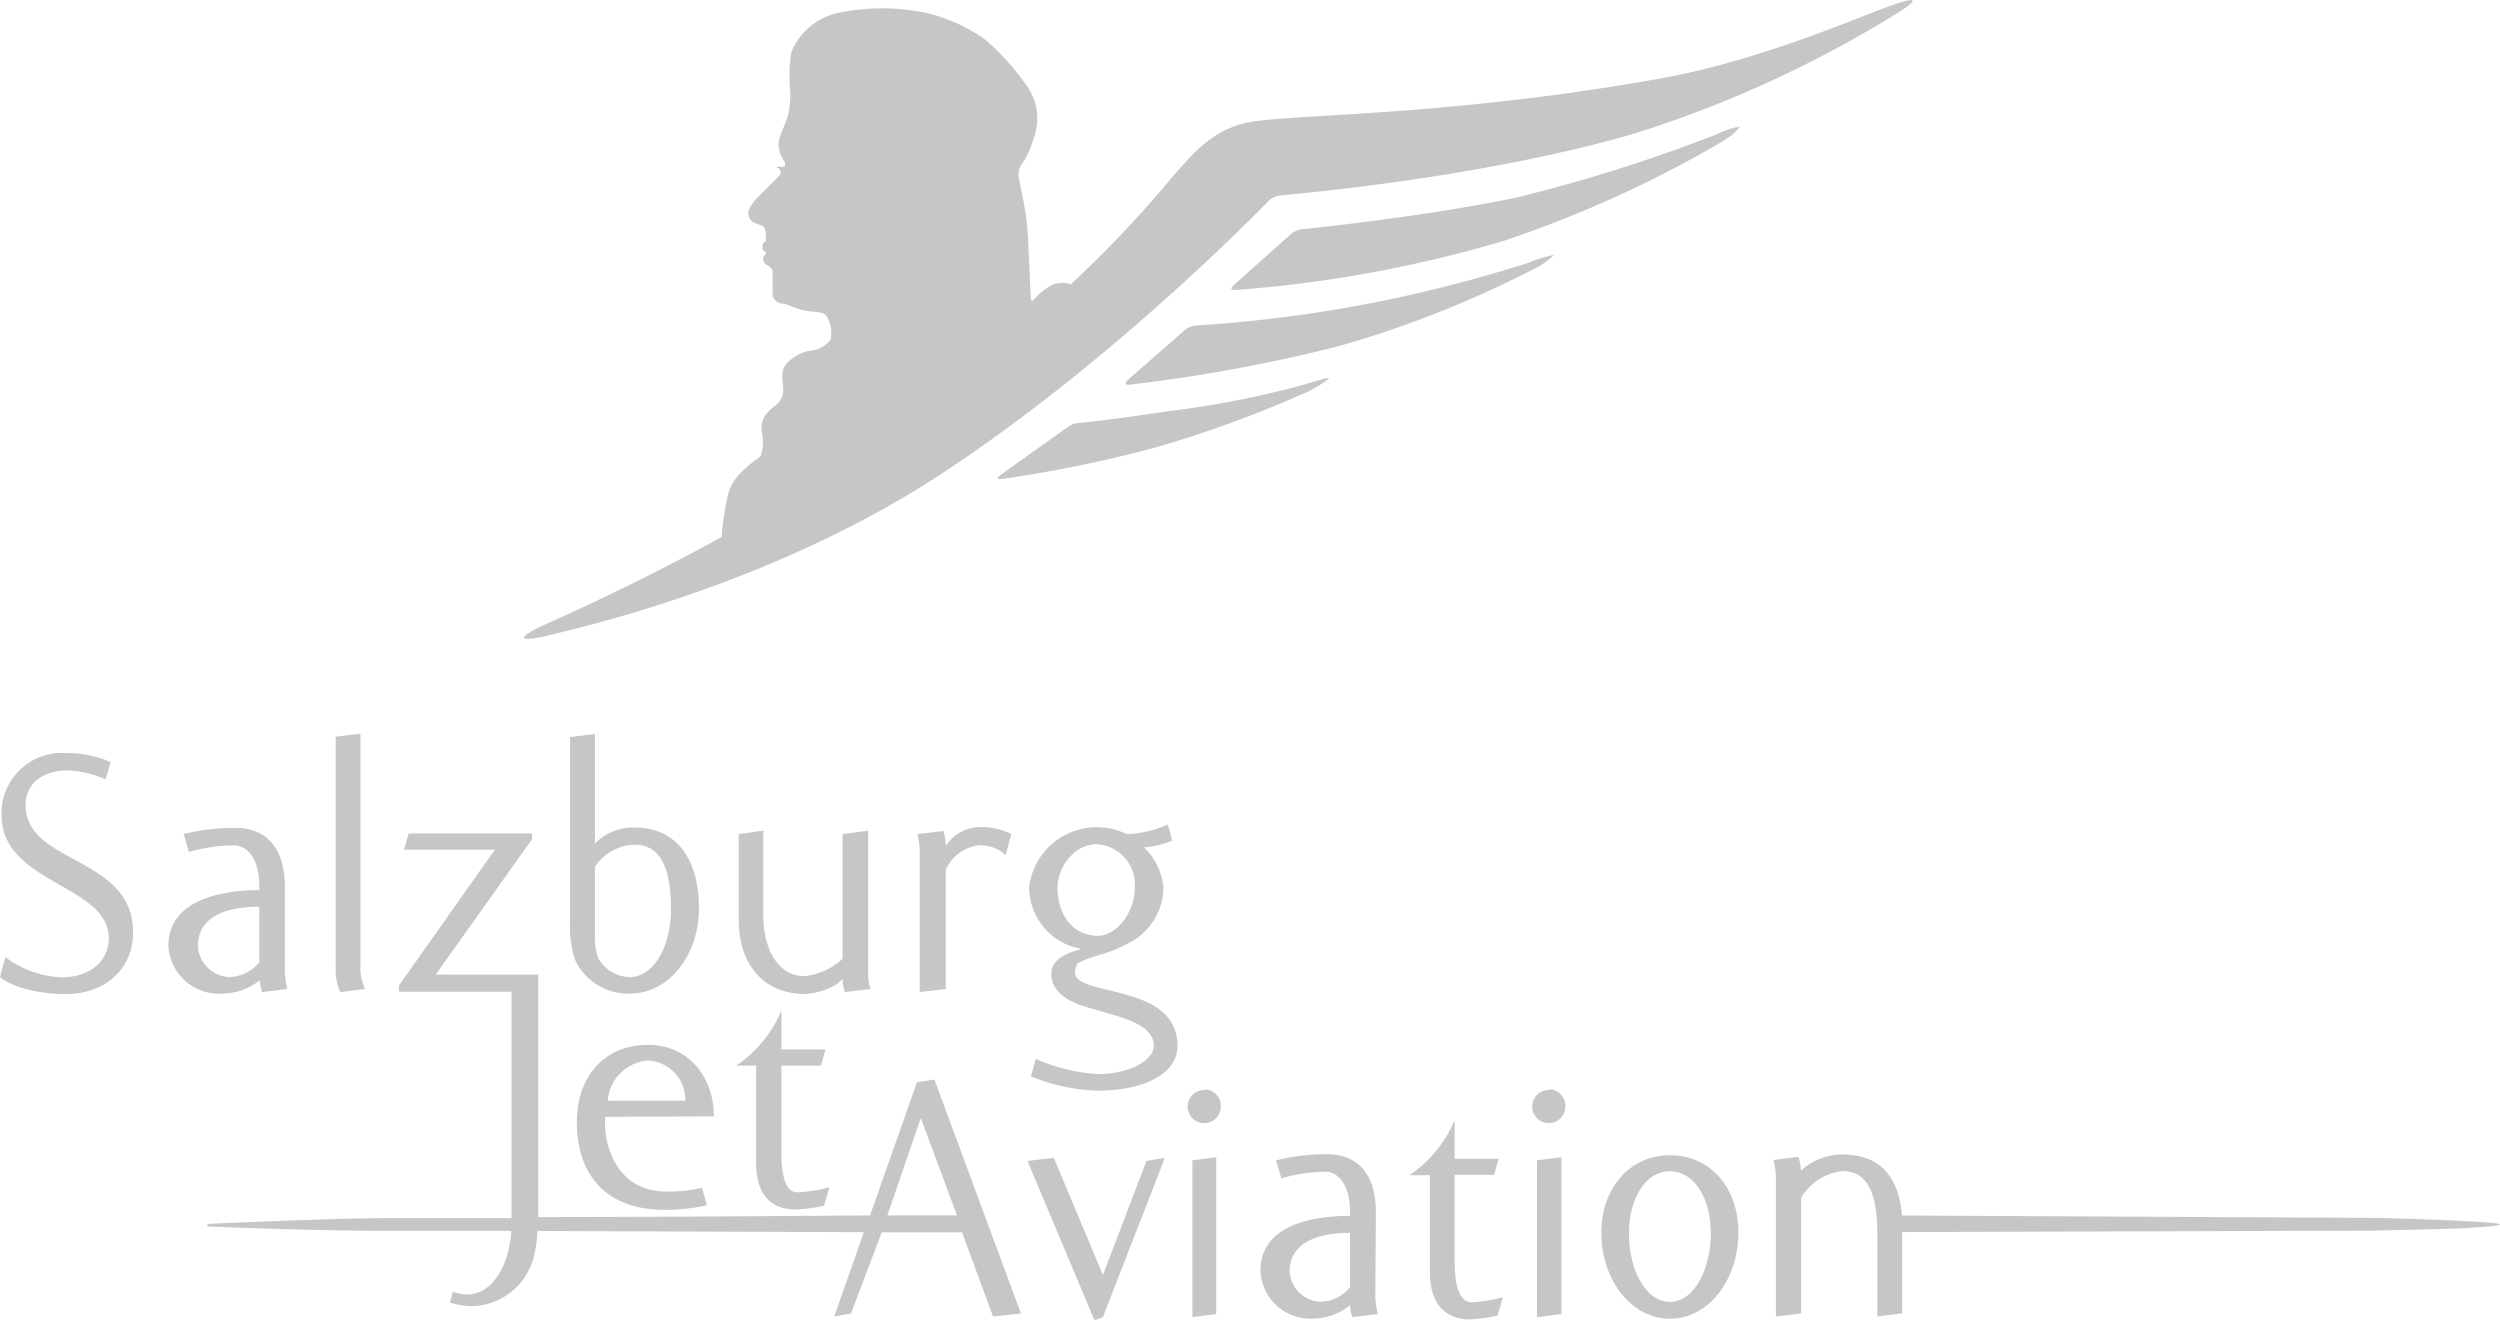 <svg xmlns="http://www.w3.org/2000/svg" viewBox="0 0 209.81 110.75"><defs><style>.cls-1{fill:#c6c6c6;}</style></defs><title>logo</title><g id="Ebene_2" data-name="Ebene 2"><g id="bg"><path class="cls-1" d="M146,10.62c-.15.26-.49.72-1.84,1.48a97.32,97.32,0,0,1-17.95,8.11,106.47,106.47,0,0,1-22.58,4.13c-.39,0-.35-.18-.08-.42l4.82-4.3a1.82,1.82,0,0,1,.93-.39c2.27-.22,11.17-1.22,18-2.66a133.39,133.39,0,0,0,16.8-5.31A7.66,7.66,0,0,1,146,10.62ZM130.43,21.39a10.19,10.19,0,0,0-2.14.66,118.06,118.06,0,0,1-15.1,3.74,115.54,115.54,0,0,1-12.86,1.53,1.74,1.74,0,0,0-.94.42l-4.7,4.11c-.34.3-.32.48.14.43A134.18,134.18,0,0,0,112.54,29a88.36,88.36,0,0,0,16-6.33A6.49,6.49,0,0,0,130.43,21.39ZM46.29,53.26c7-1.65,20.64-5.58,32.65-13.45,13.57-8.89,25.4-20.76,27.58-23a2,2,0,0,1,1.24-.44c3.6-.33,17.55-1.74,29.24-5.11a96.8,96.8,0,0,0,21.48-9.7c2.8-1.67,2.69-2-.23-.93-4.5,1.74-11.61,4.68-19.14,6-16.92,3-29.11,2.92-33.75,3.54-3.57.48-5.32,2.87-6.77,4.44a95.52,95.52,0,0,1-8.76,9.28l-.15-.09a2.08,2.08,0,0,0-1.61.24,6.24,6.24,0,0,0-1.32,1.11c-.12.15-.24.09-.24-.05s-.16-3.47-.25-5.33c-.13-2.64-.84-4.53-.77-5.32s.6-.65,1.24-2.79a4.69,4.69,0,0,0-.6-4.51,19.61,19.61,0,0,0-3.51-3.87,14.31,14.31,0,0,0-4.51-2.11,17.89,17.89,0,0,0-7.89-.06,5.48,5.48,0,0,0-3.81,3.28,12.74,12.74,0,0,0-.09,3.26v0a7.88,7.88,0,0,1-.18,2c-.14.66-.86,1.91-.8,2.54a2.67,2.67,0,0,0,.43,1.27.48.48,0,0,1,.06.53s0,0-.08,0h-.43s-.12,0-.12.06.15,0,.29.26-.24.59-.24.59-1.32,1.33-1.59,1.59a3.51,3.51,0,0,0-.82,1.15.91.91,0,0,0,.53,1.09c.46.21.84.12.88.72a3.34,3.34,0,0,1,0,.81c-.25.12-.26.27-.26.53s.13.29.21.29.06,0,.06.12,0,.14,0,.14-.21.17-.21.34a.59.59,0,0,0,.25.52c.26.13.55.37.54.57s0,1.32,0,1.84a.85.85,0,0,0,.85.87c.54.05.6.29,1.8.57.76.18,1.57.05,1.87.46a2.69,2.69,0,0,1,.34,2,2.43,2.43,0,0,1-1.78.93c-.89.16-2.09.93-2.23,1.71s.19,1.54-.06,2.16-.74.81-1.09,1.18a1.88,1.88,0,0,0-.6,1.75,3.9,3.9,0,0,1-.09,2c-.21.26-.6.41-1.35,1.13a4.59,4.59,0,0,0-1.31,1.79,22,22,0,0,0-.63,3.91c-5.76,3.16-11,5.64-14.53,7.21C43.19,53.56,43.29,54,46.29,53.26Zm63-20.17a11.23,11.23,0,0,0,2.23-1.3c.13-.21-1.24.25-2.23.53A79.75,79.75,0,0,1,98.12,34.5c-4.11.61-6.67.92-7.65,1a1.83,1.83,0,0,0-.94.4l-5.48,3.9c-.47.33-.39.46.15.38a107,107,0,0,0,12.85-2.65A95,95,0,0,0,109.25,33.09ZM2.15,67.56c0-1.89,1.56-2.9,3.52-2.9a8.65,8.65,0,0,1,3.19.75c.07-.19.42-1.46.42-1.46a9.15,9.15,0,0,0-3.74-.75A5.06,5.06,0,0,0,.13,68.41c0,5.76,9,5.83,9,10.32,0,2-1.69,3.29-3.91,3.29A8.36,8.36,0,0,1,.46,80.33C.35,80.66,0,82,0,82c1.39,1.11,4,1.43,5.5,1.43,3.29,0,5.67-2.08,5.67-5.18C11.17,71.8,2.15,72.58,2.15,67.56ZM18.62,83.39a4.25,4.25,0,0,1-4.49-4c0-4,4.76-4.69,7.63-4.69v-.36c0-2.48-1.18-3.39-2.09-3.39a13.76,13.76,0,0,0-3.81.55S15.41,70,15.41,70a17.35,17.35,0,0,1,4.33-.52c2.66,0,4.17,1.72,4.17,5v7.23A13.63,13.63,0,0,0,24.1,83L22,83.26a3.43,3.43,0,0,1-.19-1A5.13,5.13,0,0,1,18.62,83.39ZM19.21,82a3.38,3.38,0,0,0,2.55-1.24V76.1c-3.49,0-5.15,1.26-5.15,3.29A2.77,2.77,0,0,0,19.21,82Zm11.44,1a3.88,3.88,0,0,1-.4-1.63V61.57l-2.08.26V81.34a4.34,4.34,0,0,0,.39,1.92ZM49.93,61.6v9.19a4.5,4.5,0,0,1,3.32-1.34c3.62,0,5.41,2.77,5.41,6.78,0,3.84-2.44,7.16-5.83,7.16a4.92,4.92,0,0,1-4.6-2.9,9.41,9.41,0,0,1-.39-3.19V61.86Zm0,11.14v6a4.9,4.9,0,0,0,.26,1.63A3.09,3.09,0,0,0,52.83,82c2.05,0,3.48-2.61,3.48-5.67s-.65-5.44-3.06-5.44A4.13,4.13,0,0,0,49.93,72.74Zm20.78,9.38a3.54,3.54,0,0,0,.2,1.14L73.06,83a4,4,0,0,1-.2-1.37V69.71L70.71,70V80.46a5.47,5.47,0,0,1-3.23,1.46c-2,0-3.42-2-3.42-5.11v-7.1L62,70V77.2c0,3.84,2.18,6.22,5.56,6.22C68.23,83.42,70.12,83,70.71,82.12Zm8.66.88V73a3.48,3.48,0,0,1,2.8-2.06,3.13,3.13,0,0,1,2.22.82L84.88,70a5.69,5.69,0,0,0-2.51-.59,3.42,3.42,0,0,0-2.93,1.5h-.07a5,5,0,0,0-.19-1.17L77,70a7.31,7.31,0,0,1,.19,1.47V83.26Zm19.45,4.79c0,2.41-3,3.74-6.65,3.74a15.65,15.65,0,0,1-5.66-1.2c.16-.52.29-1,.42-1.47a14.76,14.76,0,0,0,5.24,1.28c2.68,0,4.66-1.21,4.66-2.35,0-2.09-3.36-2.51-6.09-3.42-2-.69-2.51-1.76-2.51-2.61s.56-1.59,2.41-2.08l0-.07a5.25,5.25,0,0,1-4.27-5.18A5.72,5.72,0,0,1,94.55,70,8.94,8.94,0,0,0,98,69.19a10.45,10.45,0,0,1,.36,1.37,7.45,7.45,0,0,1-2.35.55,5.41,5.41,0,0,1,1.63,3.36A5.29,5.29,0,0,1,95,79c-2.38,1.3-2.9,1-4.52,1.83-.14.06-.27.58-.27.78C90.25,83.72,98.82,82.42,98.82,87.79Zm-6.65-9.25c1.37,0,3.07-1.76,3.07-4.11a3.39,3.39,0,0,0-3.19-3.58c-2,0-3.3,2.09-3.3,3.58C88.75,76.94,90.15,78.54,92.17,78.54ZM206.8,102.48c-3-.16-7.23-.27-7.23-.27l-39.94-.2c-.27-3.13-1.74-5.12-5-5.12a5.3,5.3,0,0,0-3.5,1.35,3.72,3.72,0,0,0-.2-1.15l-2.09.26a6.7,6.7,0,0,1,.2,1.41v11.73l2.12-.26v-9.7a4.61,4.61,0,0,1,3.47-2.25c2.25,0,2.92,2.18,2.92,5.2v7l2.09-.26V103.4l39.53-.12s7.81-.18,7.48-.2C209.94,102.9,211.61,102.71,206.8,102.48Zm-156-8.75c-.22,2,.78,6.27,5.11,6.27a12,12,0,0,0,3-.32s.42,1.45.42,1.47a16.47,16.47,0,0,1-3.47.39c-5.72,0-7.45-3.73-7.45-7.39s2.18-6.46,6-6.46c3.31,0,5.5,2.64,5.5,6Zm.2-1.35h6.52A3.32,3.32,0,0,0,54.38,89,3.68,3.68,0,0,0,51,92.38Zm15.83,9.12a13.44,13.44,0,0,0,2.32-.31s.45-1.51.45-1.55a12,12,0,0,1-2.63.42c-1,.07-1.39-1.35-1.39-3.12V89.43h3.31l.39-1.36h-3.7V84.8a10.49,10.49,0,0,1-3.79,4.63h1.67v8.09C63.41,100.51,65,101.54,66.78,101.5ZM78.42,90.6l7.26,19.63-2.34.26-2.6-7.07H74l-2.58,6.81-1.41.26,2.49-7.08-27.4-.1a9.71,9.71,0,0,1-.31,2.19,5.48,5.48,0,0,1-5.21,4.12,5.57,5.57,0,0,1-1.83-.32c.1-.3.16-.52.26-.91,2.8,1.13,4.7-1.75,4.9-5.09l-9.74,0c-5.78,0-12-.22-15.49-.36-.42,0-.38-.23,0-.24,3.93-.17,11.18-.47,14.92-.47l10.33,0v-19H33.48v-.52l8.05-11.4H33.91l.39-1.37H44.65v.49L36.57,81.79h8.54v0h.06v20.35c10,0,22.72-.1,27.85-.14l3.93-11.17ZM80.31,102l-3-8.09h-.06L74.47,102h5.84Zm12.25,5-4.12-9.83-2.21.26,5.62,13.37.71-.26,5.2-13.37-1.54.26Zm8.51-15.52a1.39,1.39,0,1,0,1.38,1.39A1.37,1.37,0,0,0,101.07,91.43Zm-1,19.06,2-.26V97.12l-2,.26Zm15.35-1.61a12.85,12.85,0,0,0,.2,1.35l-2.12.26a3.26,3.26,0,0,1-.2-1,5,5,0,0,1-3.08,1.12,4.2,4.2,0,0,1-4.44-4c0-4,4.7-4.62,7.52-4.62v-.36c0-2.44-1.16-3.34-2-3.34a13.41,13.41,0,0,0-3.76.55s-.45-1.51-.45-1.51a17,17,0,0,1,4.27-.51c2.64,0,4.11,1.7,4.11,4.88Zm-2.12-5.46c-3.44,0-5.07,1.25-5.07,3.24a2.72,2.72,0,0,0,2.57,2.54,3.31,3.31,0,0,0,2.5-1.22Zm8.78,2.7V98.6h3.31l.38-1.35h-3.69V94a10.44,10.44,0,0,1-3.8,4.63H120v8.1c0,3,1.57,4,3.37,4a14.56,14.56,0,0,0,2.31-.32s.45-1.51.45-1.54a12.61,12.61,0,0,1-2.63.42C122.51,109.3,122.09,107.89,122.09,106.12Zm6.91,4.37,2.05-.26V97.12l-2.05.26Zm1-19.06a1.39,1.39,0,1,0,1.38,1.39A1.37,1.37,0,0,0,130,91.43Zm15.9,12c0,3.79-2.4,7.19-5.74,7.19s-5.76-3.4-5.76-7.19,2.41-6.53,5.76-6.53S145.89,99.63,145.89,103.42Zm-2.31.06c0-3-1.41-5.24-3.43-5.24s-3.44,2.22-3.44,5.24,1.41,5.72,3.44,5.72S143.58,106.5,143.58,103.48Z"/></g></g></svg>